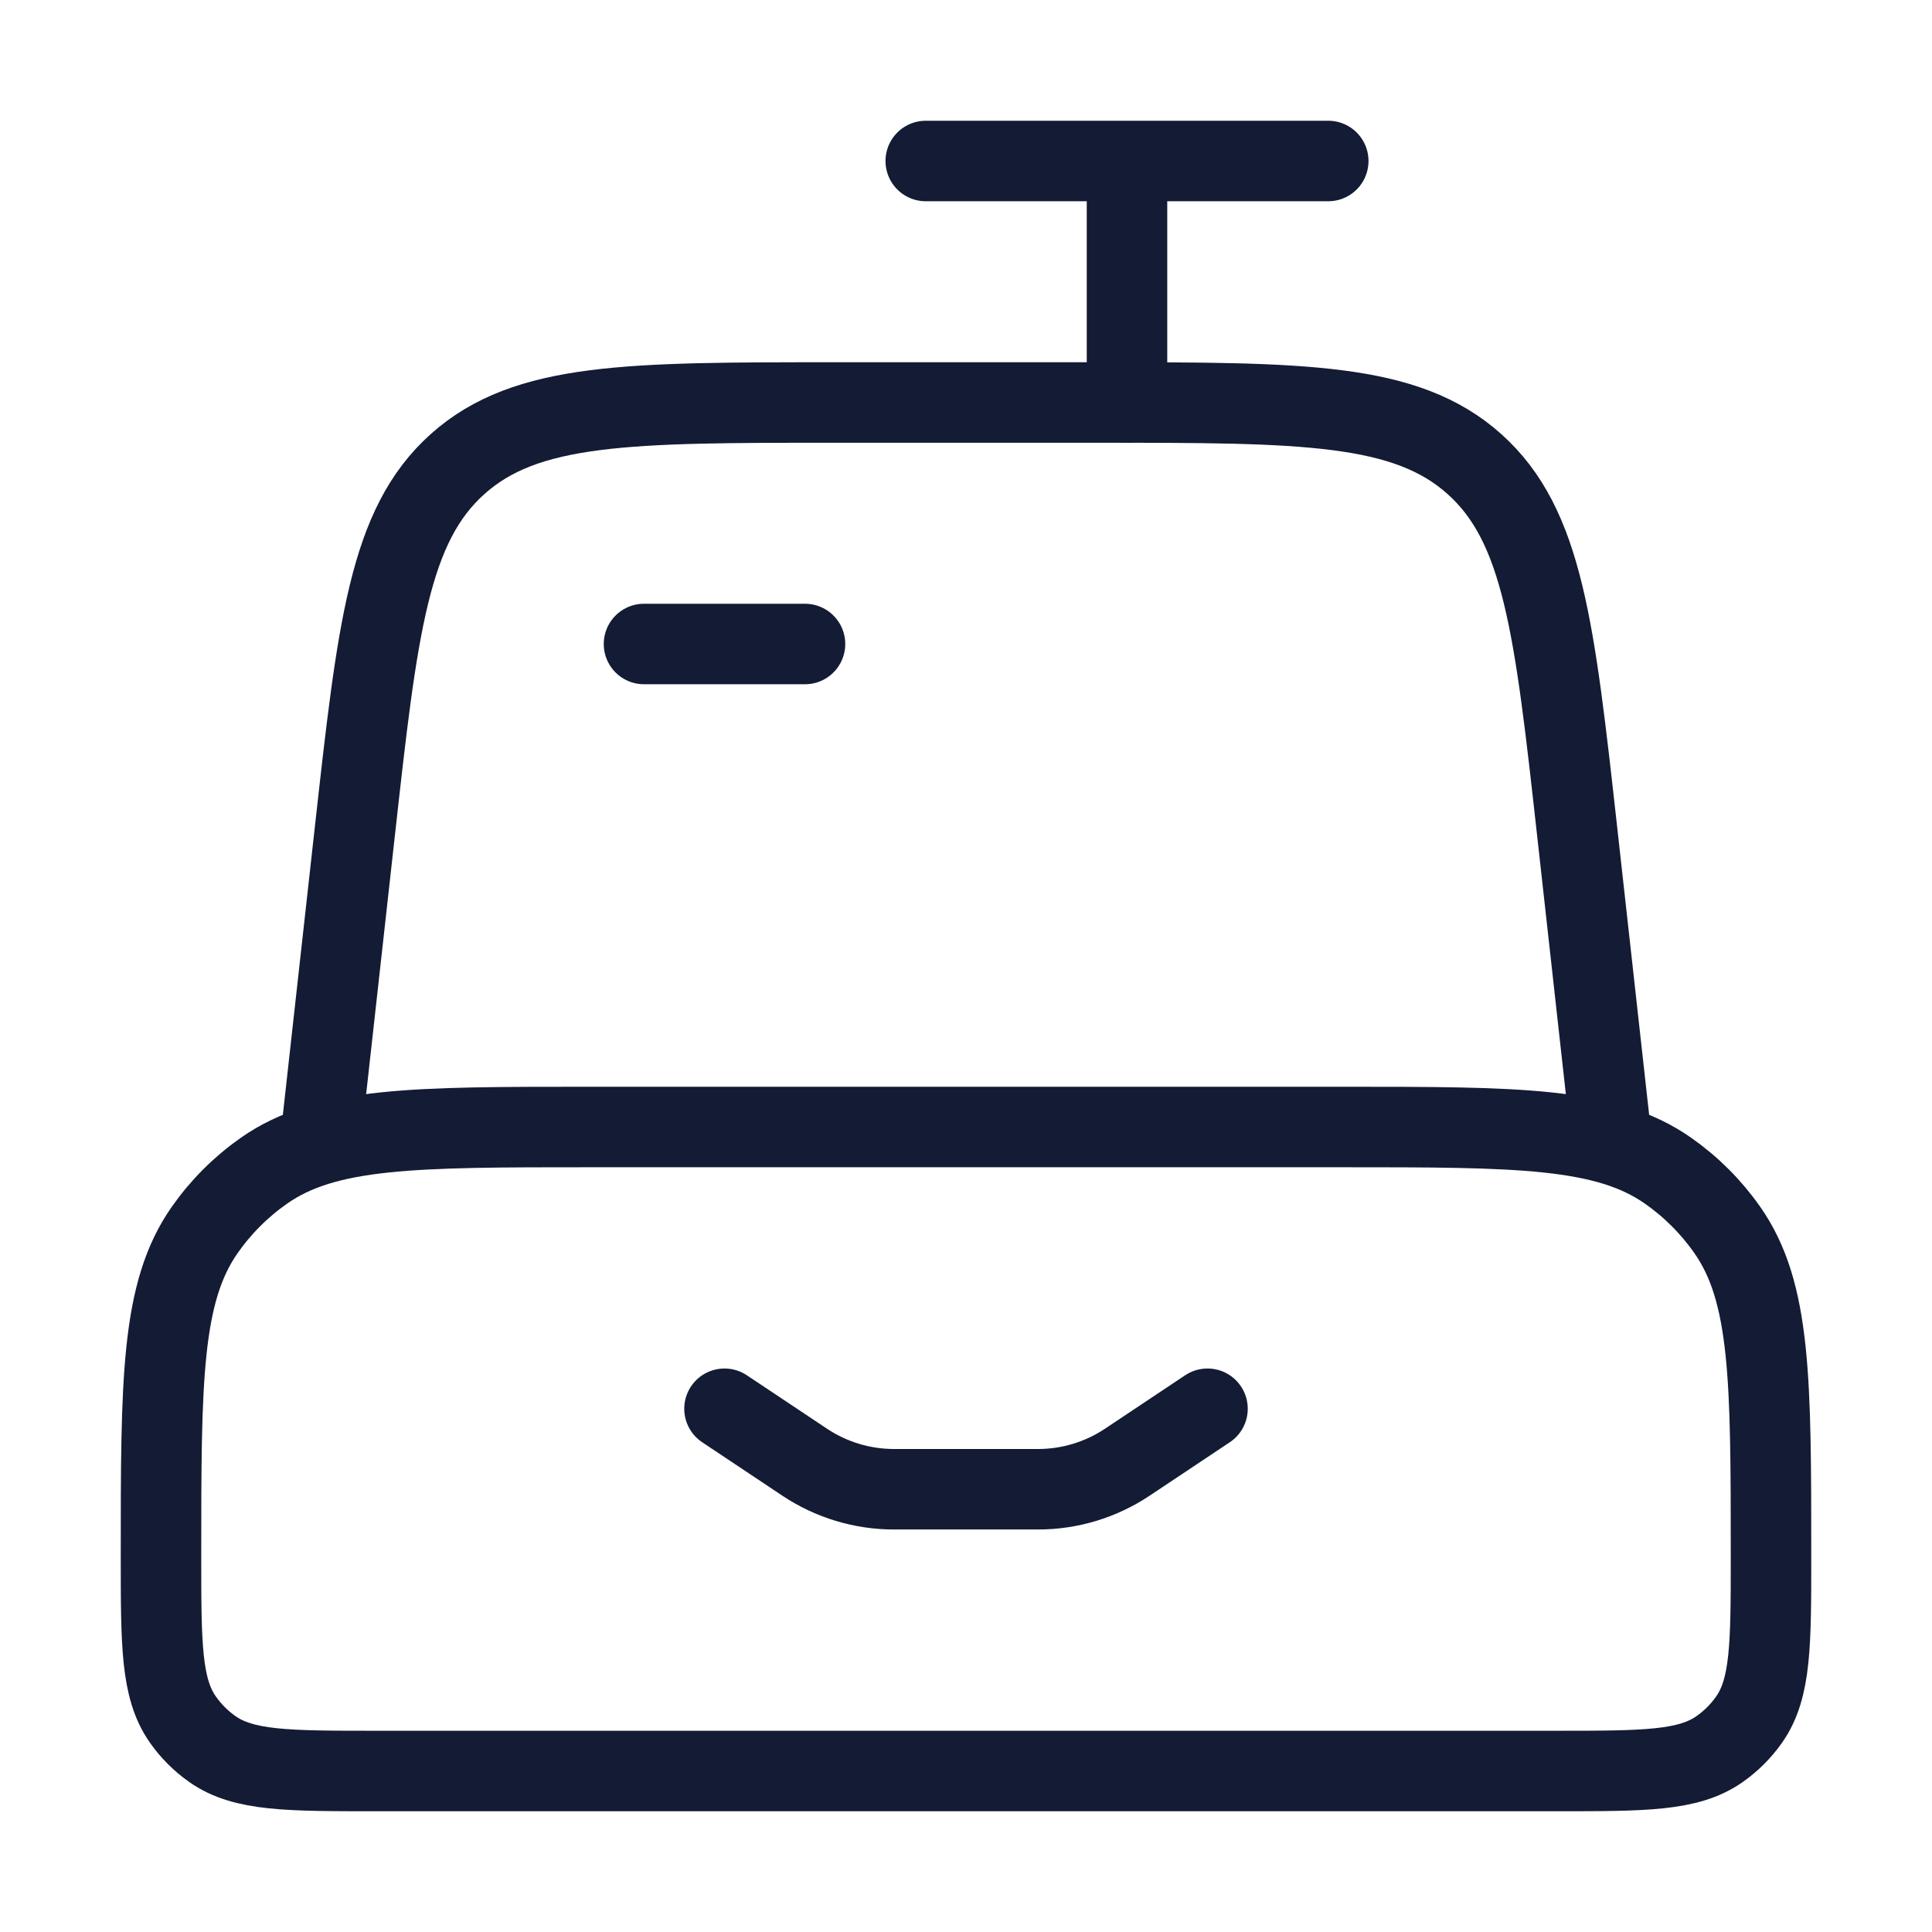 <svg width="72" height="72" viewBox="0 0 72 72" fill="none" xmlns="http://www.w3.org/2000/svg">
<path d="M50 42L22 42C15.441 42 12.162 42 9.838 43.628C8.978 44.23 8.23 44.978 7.628 45.838C6 48.162 6 51.441 6 58C6 61.279 6 62.919 6.814 64.081C7.115 64.511 7.489 64.885 7.919 65.186C9.081 66 10.721 66 14 66L58 66C61.279 66 62.919 66 64.081 65.186C64.511 64.885 64.885 64.511 65.186 64.081C66 62.919 66 61.279 66 58C66 51.441 66 48.162 64.372 45.838C63.77 44.978 63.022 44.23 62.162 43.628C59.838 42 56.559 42 50 42Z" stroke="#141B34" stroke-width="3" stroke-linecap="round"/>
<path d="M60 42L58.779 31.012C57.933 23.396 57.51 19.588 54.947 17.294C52.384 15 48.553 15 40.889 15L31.111 15C23.448 15 19.616 15 17.053 17.294C14.49 19.588 14.067 23.396 13.221 31.012L12 42" stroke="#141B34" stroke-width="3" stroke-linecap="round"/>
<path d="M34.5 6H42M49.5 6H42M42 6V15" stroke="#141B34" stroke-width="3" stroke-linecap="round"/>
<path d="M27 52.5L29.988 54.492C30.974 55.149 32.132 55.5 33.317 55.5H38.683C39.868 55.5 41.026 55.149 42.011 54.492L45 52.5" stroke="#141B34" stroke-width="3" stroke-linecap="round"/>
<path d="M24 24H30" stroke="#141B34" stroke-width="3" stroke-linecap="round"/>
</svg>
